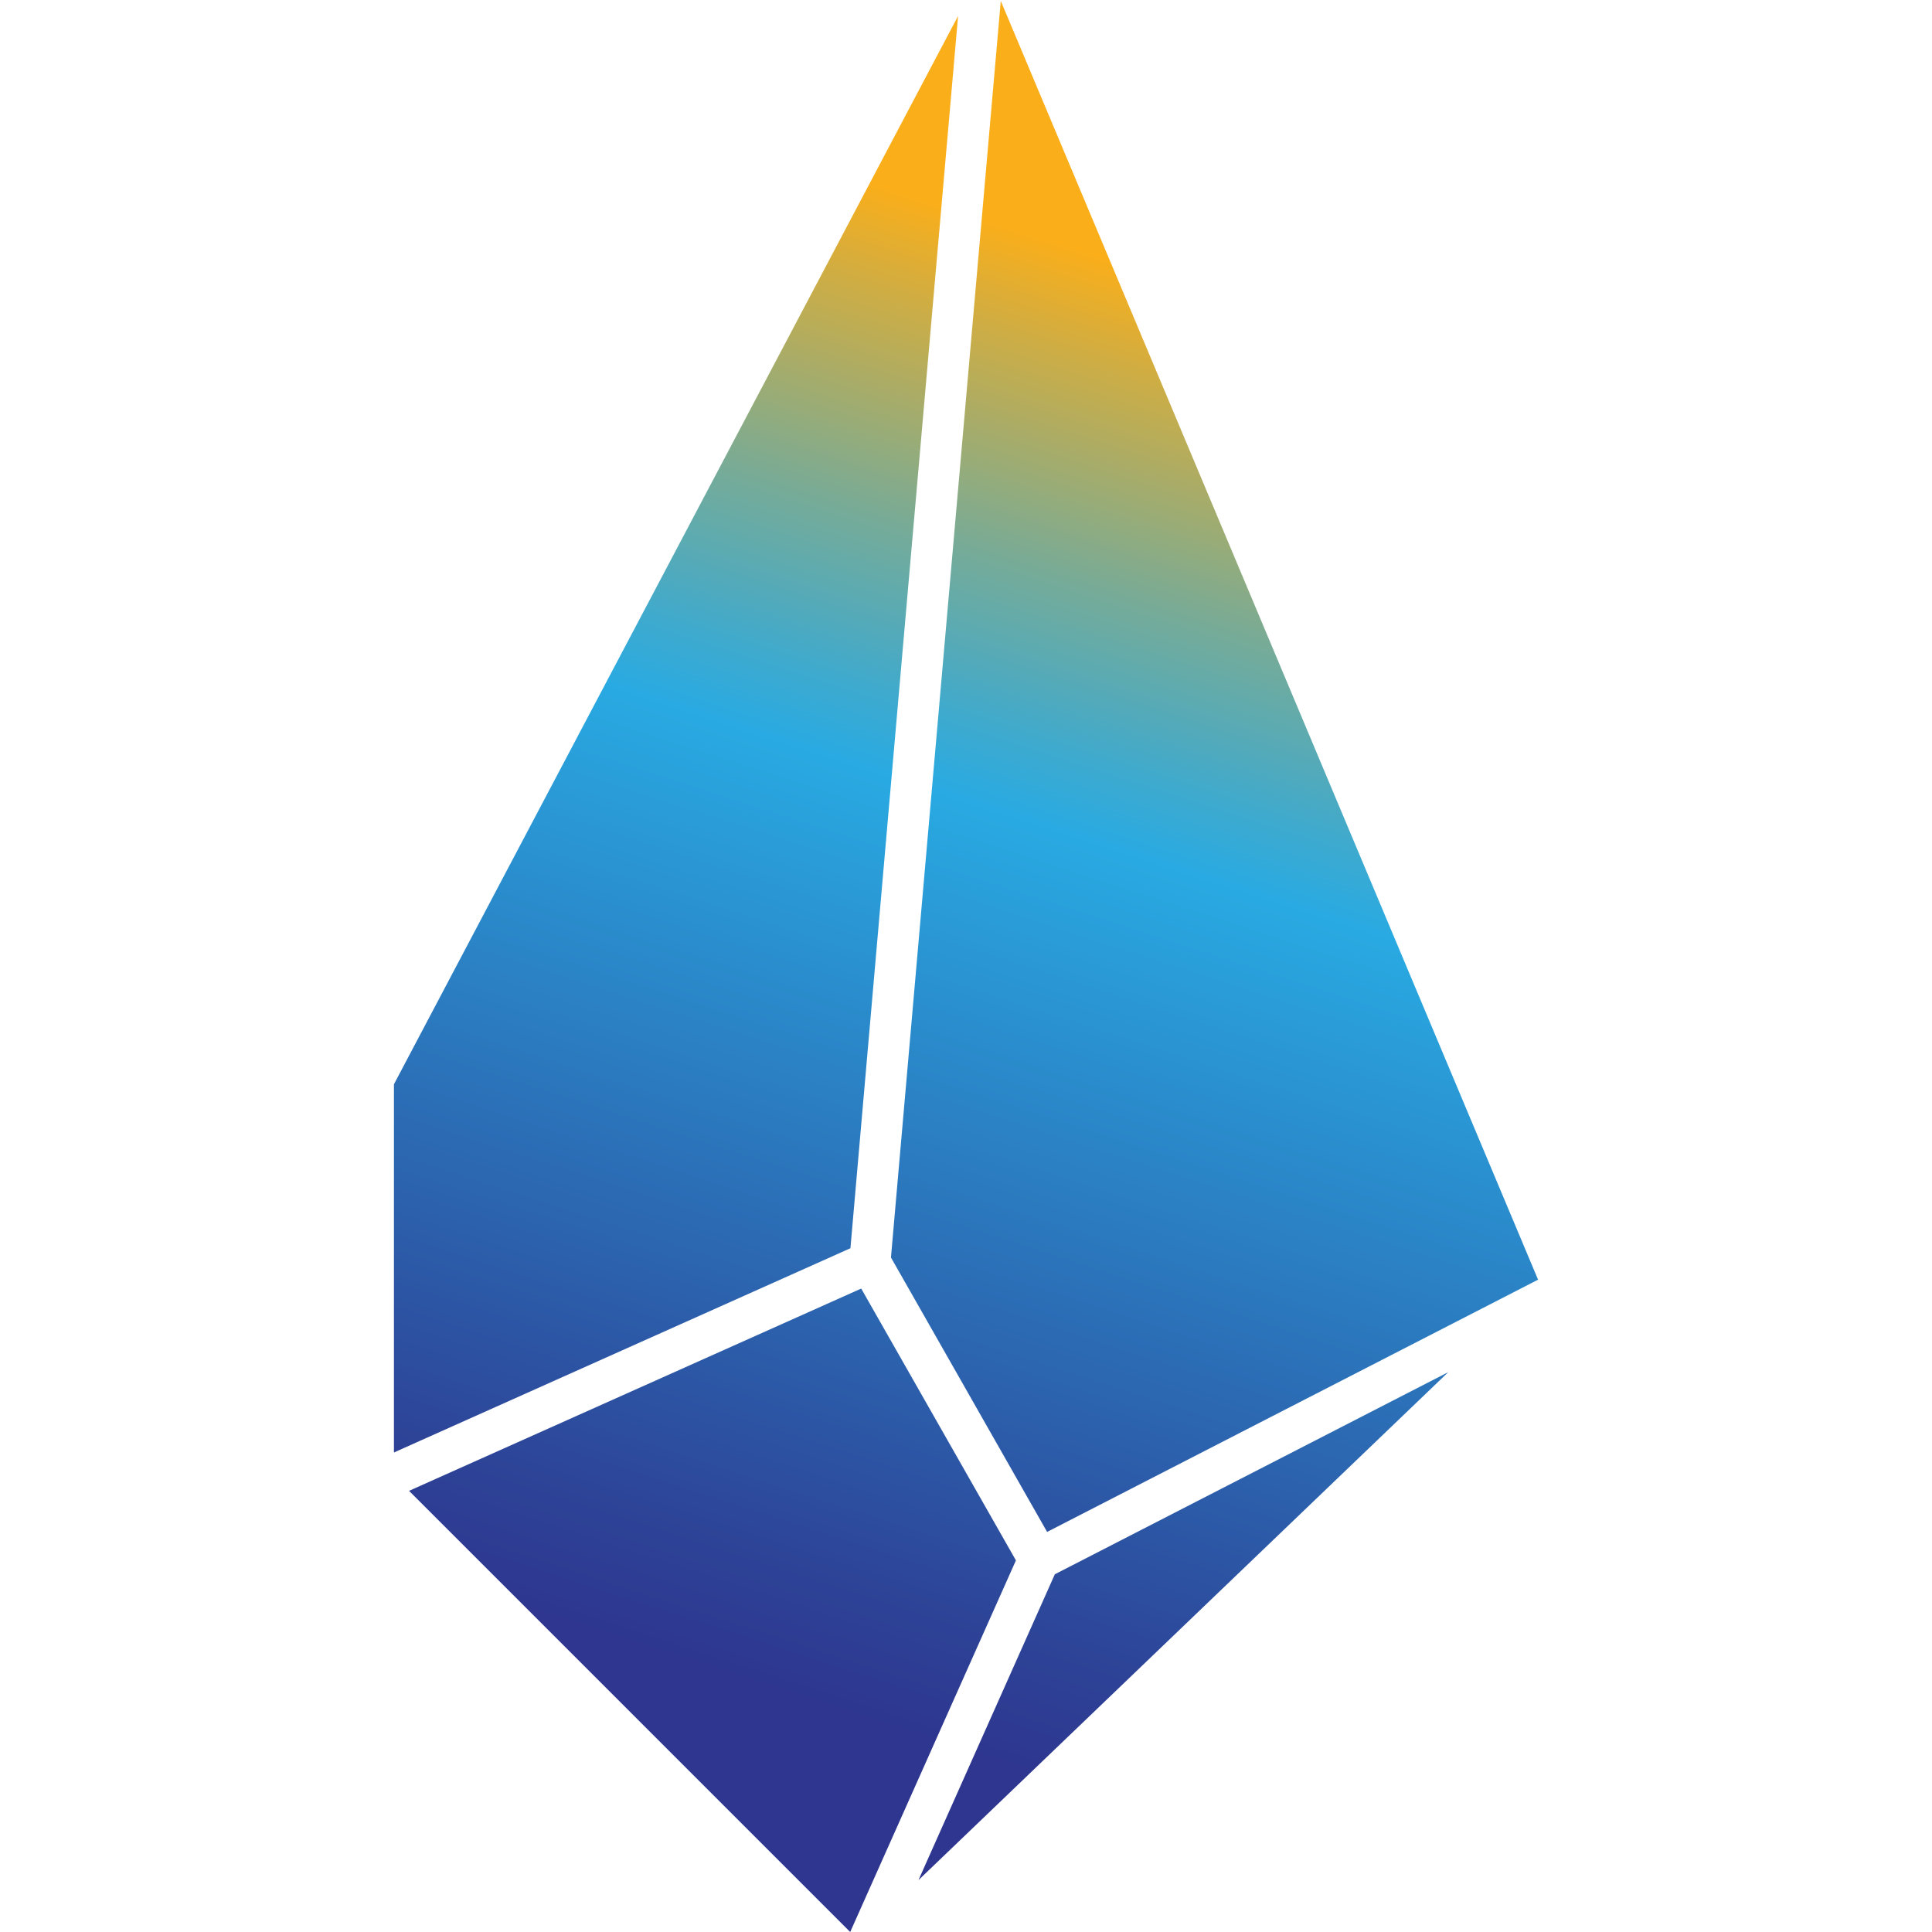 <svg xmlns="http://www.w3.org/2000/svg" xmlns:xlink="http://www.w3.org/1999/xlink" viewBox="0 0 500 500"><defs><style>.cls-1{fill:url(#linear-gradient);}.cls-2{fill:url(#linear-gradient-2);}.cls-3{fill:url(#linear-gradient-3);}.cls-4{fill:url(#linear-gradient-4);}</style><linearGradient id="linear-gradient" x1="291.31" y1="466.98" x2="408.02" y2="106.54" gradientUnits="userSpaceOnUse"><stop offset="0" stop-color="#2e368f"/><stop offset="0.09" stop-color="#2d4497"/><stop offset="0.1" stop-color="#2d4699"/><stop offset="0.62" stop-color="#29aae2"/><stop offset="0.67" stop-color="#3eaace"/><stop offset="0.78" stop-color="#75ab99"/><stop offset="0.93" stop-color="#cdad45"/><stop offset="1" stop-color="#faae1a"/></linearGradient><linearGradient id="linear-gradient-2" x1="173.39" y1="428.8" x2="290.09" y2="68.35" xlink:href="#linear-gradient"/><linearGradient id="linear-gradient-3" x1="236.7" y1="449.3" x2="353.41" y2="88.85" xlink:href="#linear-gradient"/><linearGradient id="linear-gradient-4" x1="124.98" y1="413.12" x2="241.68" y2="52.68" xlink:href="#linear-gradient"/></defs><title>Artboard 1 copy 2</title><g id="Layer_1" data-name="Layer 1"><polygon class="cls-1" points="374.81 355.11 334.99 375.57 272.99 407.42 237.7 486.57 374.81 355.11"/><polygon class="cls-2" points="222.88 333.48 105.86 385.83 220.03 500 243.87 446.53 262.92 403.83 222.88 333.48"/><polygon class="cls-3" points="230.58 325.44 240.67 343.17 270.99 396.46 321.14 370.69 398.05 331.18 259 0.24 247.83 128.06 230.58 325.44"/><polygon class="cls-4" points="247.95 4.13 101.95 280.61 101.95 375.9 220.09 323.04 233.25 172.32 247.95 4.13"/></g></svg>